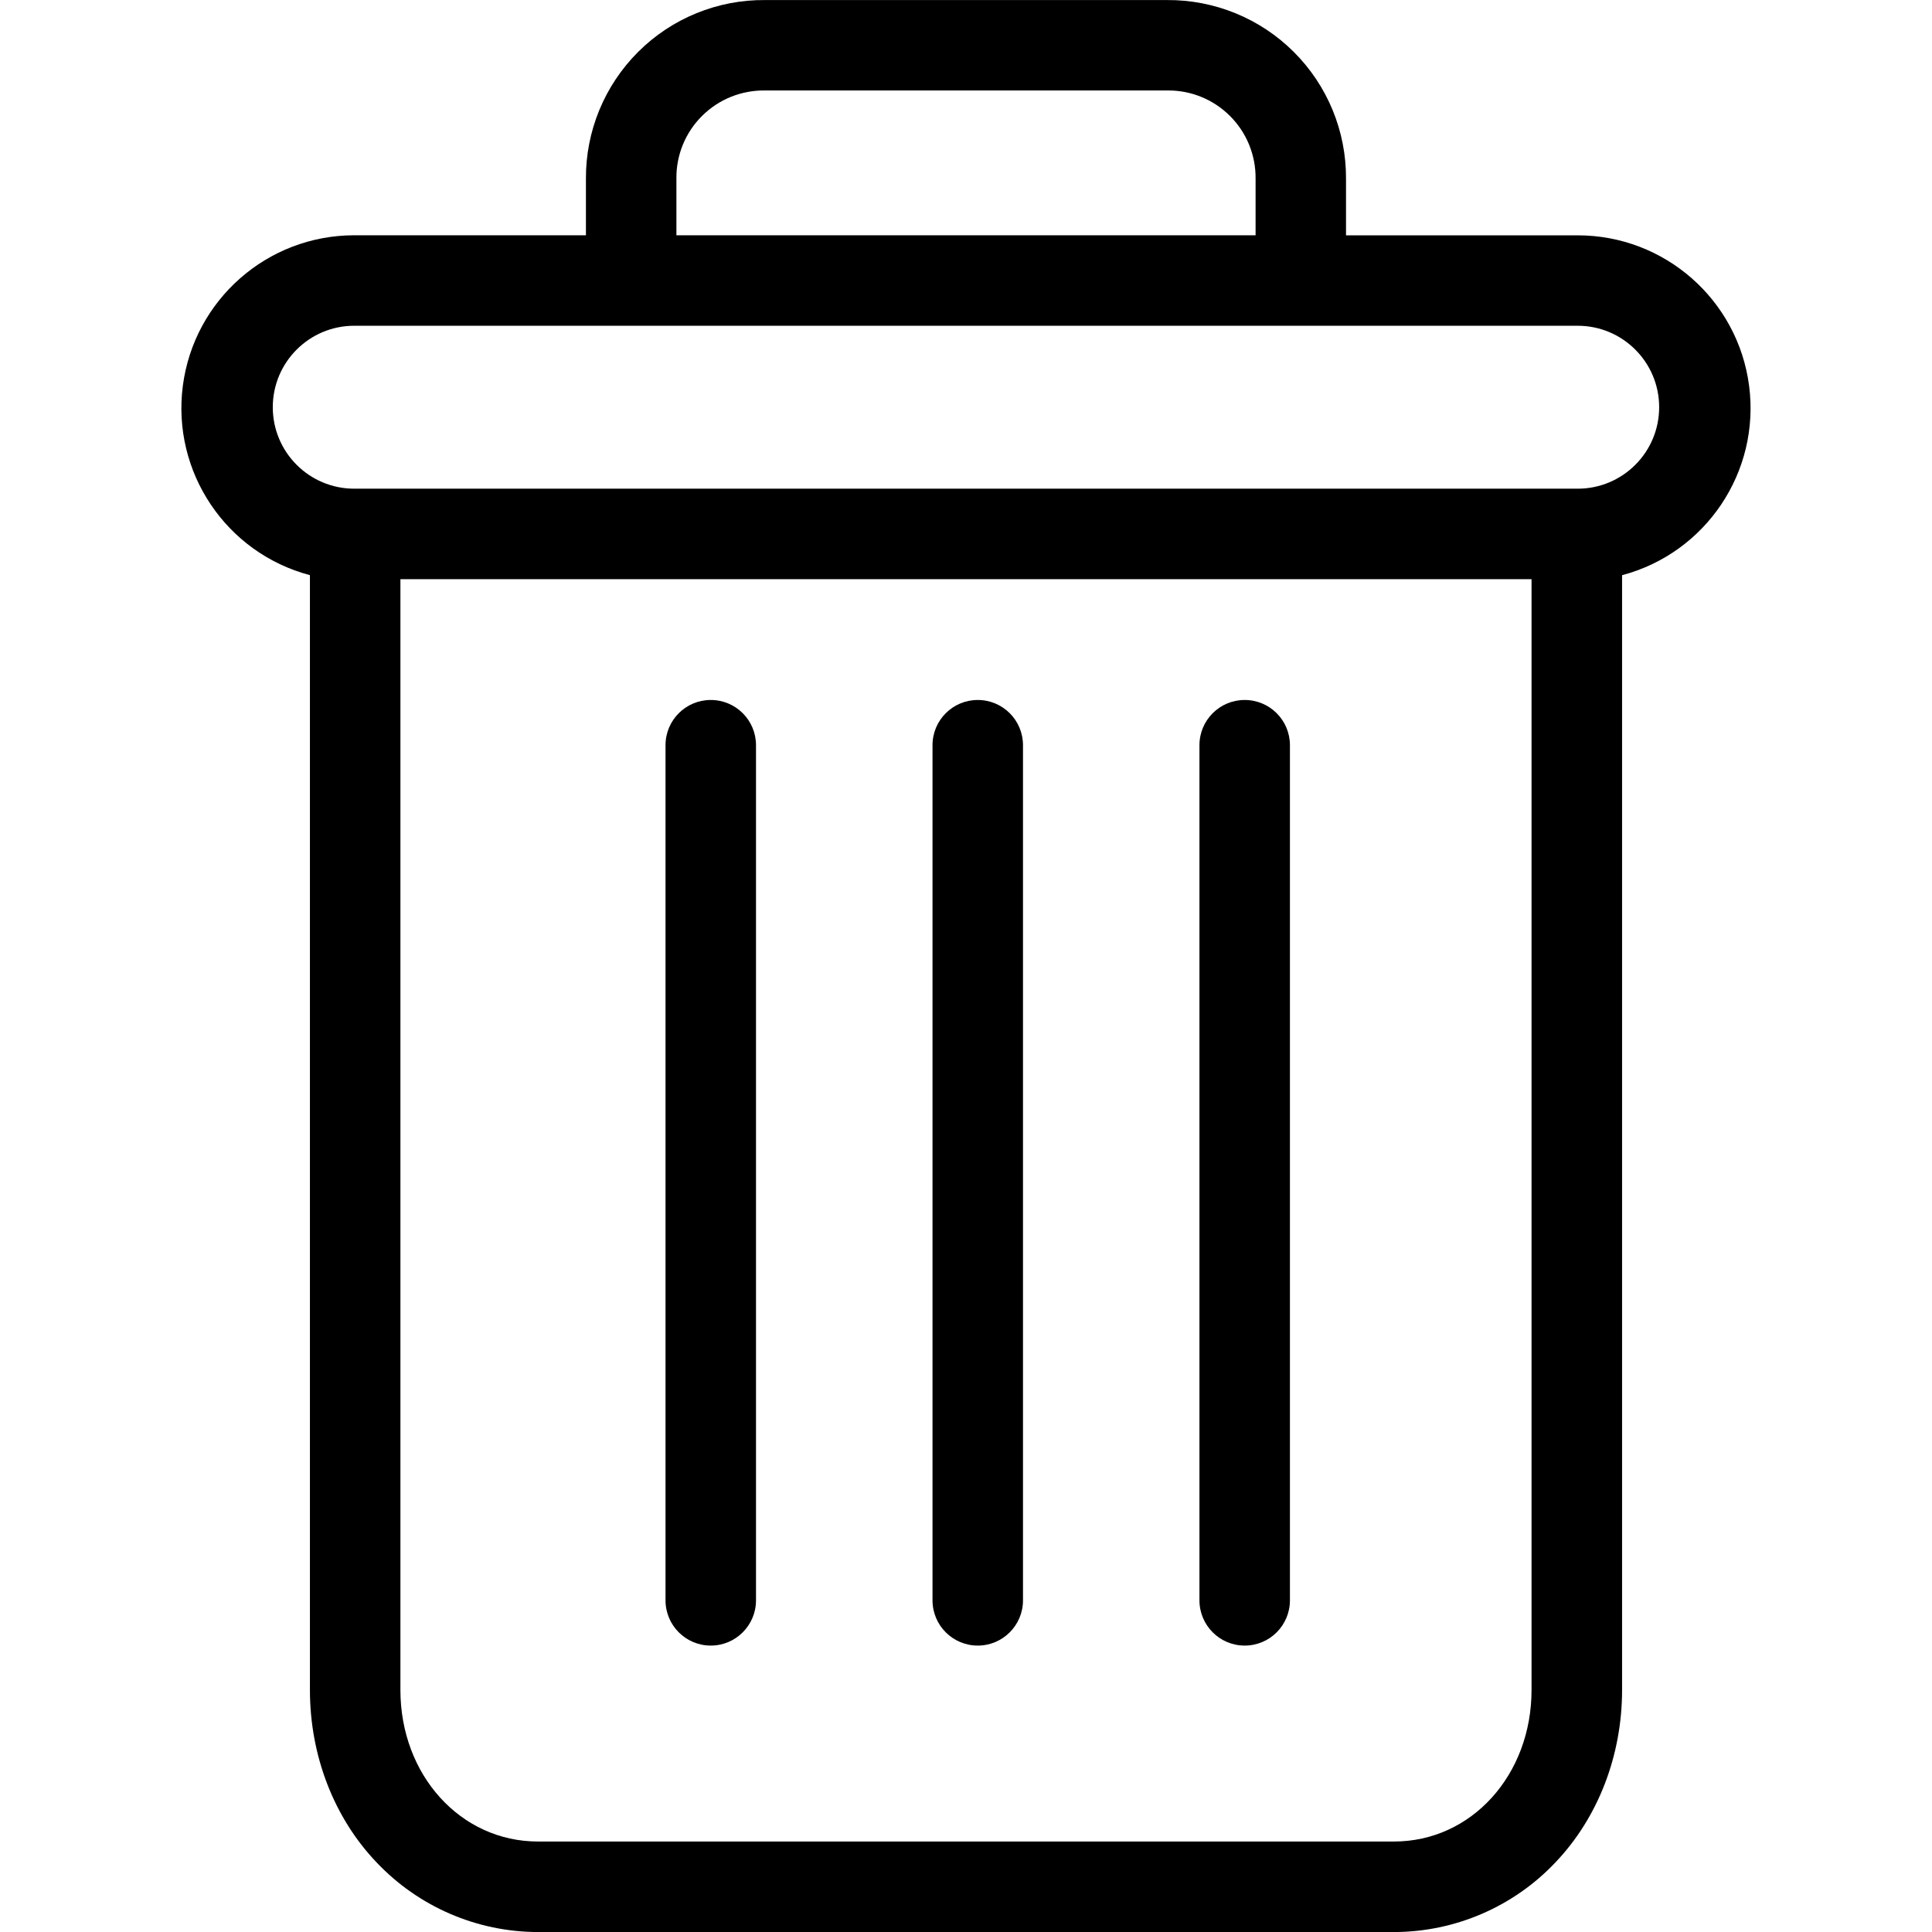 <?xml version="1.0" encoding="UTF-8" standalone="no"?>
<svg
   xmlns:dc="http://purl.org/dc/elements/1.1/"
   xmlns:cc="http://creativecommons.org/ns#"
   xmlns:rdf="http://www.w3.org/1999/02/22-rdf-syntax-ns#"
   xmlns:svg="http://www.w3.org/2000/svg"
   xmlns="http://www.w3.org/2000/svg"
   xmlns:sodipodi="http://sodipodi.sourceforge.net/DTD/sodipodi-0.dtd"
   xmlns:inkscape="http://www.inkscape.org/namespaces/inkscape"
   height="48"
   viewBox="-40 0 36 36"
   width="48"
   version="1.1"
   id="svg933"
   sodipodi:docname="bin.svg"
   inkscape:version="0.92.4 (5da689c313, 2019-01-14)">
  <defs
     id="defs937" />
  <sodipodi:namedview
     pagecolor="#ffffff"
     bordercolor="#666666"
     borderopacity="1"
     objecttolerance="10"
     gridtolerance="10"
     guidetolerance="10"
     inkscape:pageopacity="0"
     inkscape:pageshadow="2"
     inkscape:window-width="1920"
     inkscape:window-height="1018"
     id="namedview935"
     showgrid="false"
     fit-margin-top="0"
     fit-margin-left="0"
     fit-margin-right="0"
     fit-margin-bottom="0"
     units="px"
     inkscape:zoom="11.992531"
     inkscape:cx="26.088225"
     inkscape:cy="32.669675"
     inkscape:window-x="-8"
     inkscape:window-y="-8"
     inkscape:window-maximized="1"
     inkscape:current-layer="svg933" />
  <path
     d="m -16.807,13.043 c -0.466,0 -0.843,0.377 -0.843,0.843 v 15.934 c 0,0.465 0.377,0.843 0.843,0.843 0.466,0 0.843,-0.378 0.843,-0.843 v -15.934 c 0,-0.466 -0.377,-0.843 -0.843,-0.843 z m 0,0"
     id="path925"
     inkscape:connector-curvature="0"
     style="stroke-width:0.084" />
  <path
     d="m -26.756,13.043 c -0.466,0 -0.843,0.377 -0.843,0.843 v 15.934 c 0,0.465 0.377,0.843 0.843,0.843 0.466,0 0.843,-0.378 0.843,-0.843 v -15.934 c 0,-0.466 -0.377,-0.843 -0.843,-0.843 z m 0,0"
     id="path927"
     inkscape:connector-curvature="0"
     style="stroke-width:0.084" />
  <path
     d="m -34.225,10.718 v 20.772 c 0,1.228 0.45,2.381 1.237,3.208 0.783,0.83 1.872,1.301 3.012,1.303 h 15.952 c 1.14,-0.002 2.23,-0.473 3.012,-1.303 0.786,-0.827 1.237,-1.98 1.237,-3.208 v -20.772 c 1.563,-0.415 2.576,-1.925 2.367,-3.529 -0.209,-1.604 -1.576,-2.804 -3.194,-2.804 h -4.317 v -1.054 c 0.005,-0.886 -0.345,-1.737 -0.973,-2.363 -0.627,-0.626 -1.48,-0.974 -2.366,-0.967 h -7.486 C -26.629,-0.007 -27.482,0.341 -28.109,0.967 -28.736,1.593 -29.087,2.444 -29.082,3.33 v 1.054 h -4.317 c -1.618,3.3e-4 -2.984,1.2 -3.194,2.804 -0.209,1.604 0.804,3.115 2.367,3.529 z m 20.201,23.596 h -15.952 c -1.441,0 -2.563,-1.238 -2.563,-2.824 v -20.698 h 21.077 v 20.698 c 0,1.586 -1.121,2.824 -2.563,2.824 z M -27.396,3.33 c -0.006,-0.439 0.167,-0.862 0.479,-1.171 0.311,-0.31 0.735,-0.48 1.174,-0.473 h 7.486 c 0.439,-0.008 0.863,0.163 1.174,0.473 0.312,0.31 0.484,0.732 0.479,1.171 v 1.054 h -10.792 z m -6.003,2.74 h 22.797 c 0.838,0 1.518,0.679 1.518,1.518 0,0.838 -0.679,1.518 -1.518,1.518 H -33.399 c -0.838,0 -1.518,-0.679 -1.518,-1.518 0,-0.838 0.679,-1.518 1.518,-1.518 z m 0,0"
     id="path929"
     inkscape:connector-curvature="0"
     style="stroke-width:0.084" />
  <path
     d="m -21.781,13.043 c -0.466,0 -0.843,0.377 -0.843,0.843 v 15.934 c 0,0.465 0.377,0.843 0.843,0.843 0.466,0 0.843,-0.378 0.843,-0.843 v -15.934 c 0,-0.466 -0.377,-0.843 -0.843,-0.843 z m 0,0"
     id="path931"
     inkscape:connector-curvature="0"
     style="stroke-width:0.084" />
</svg>
